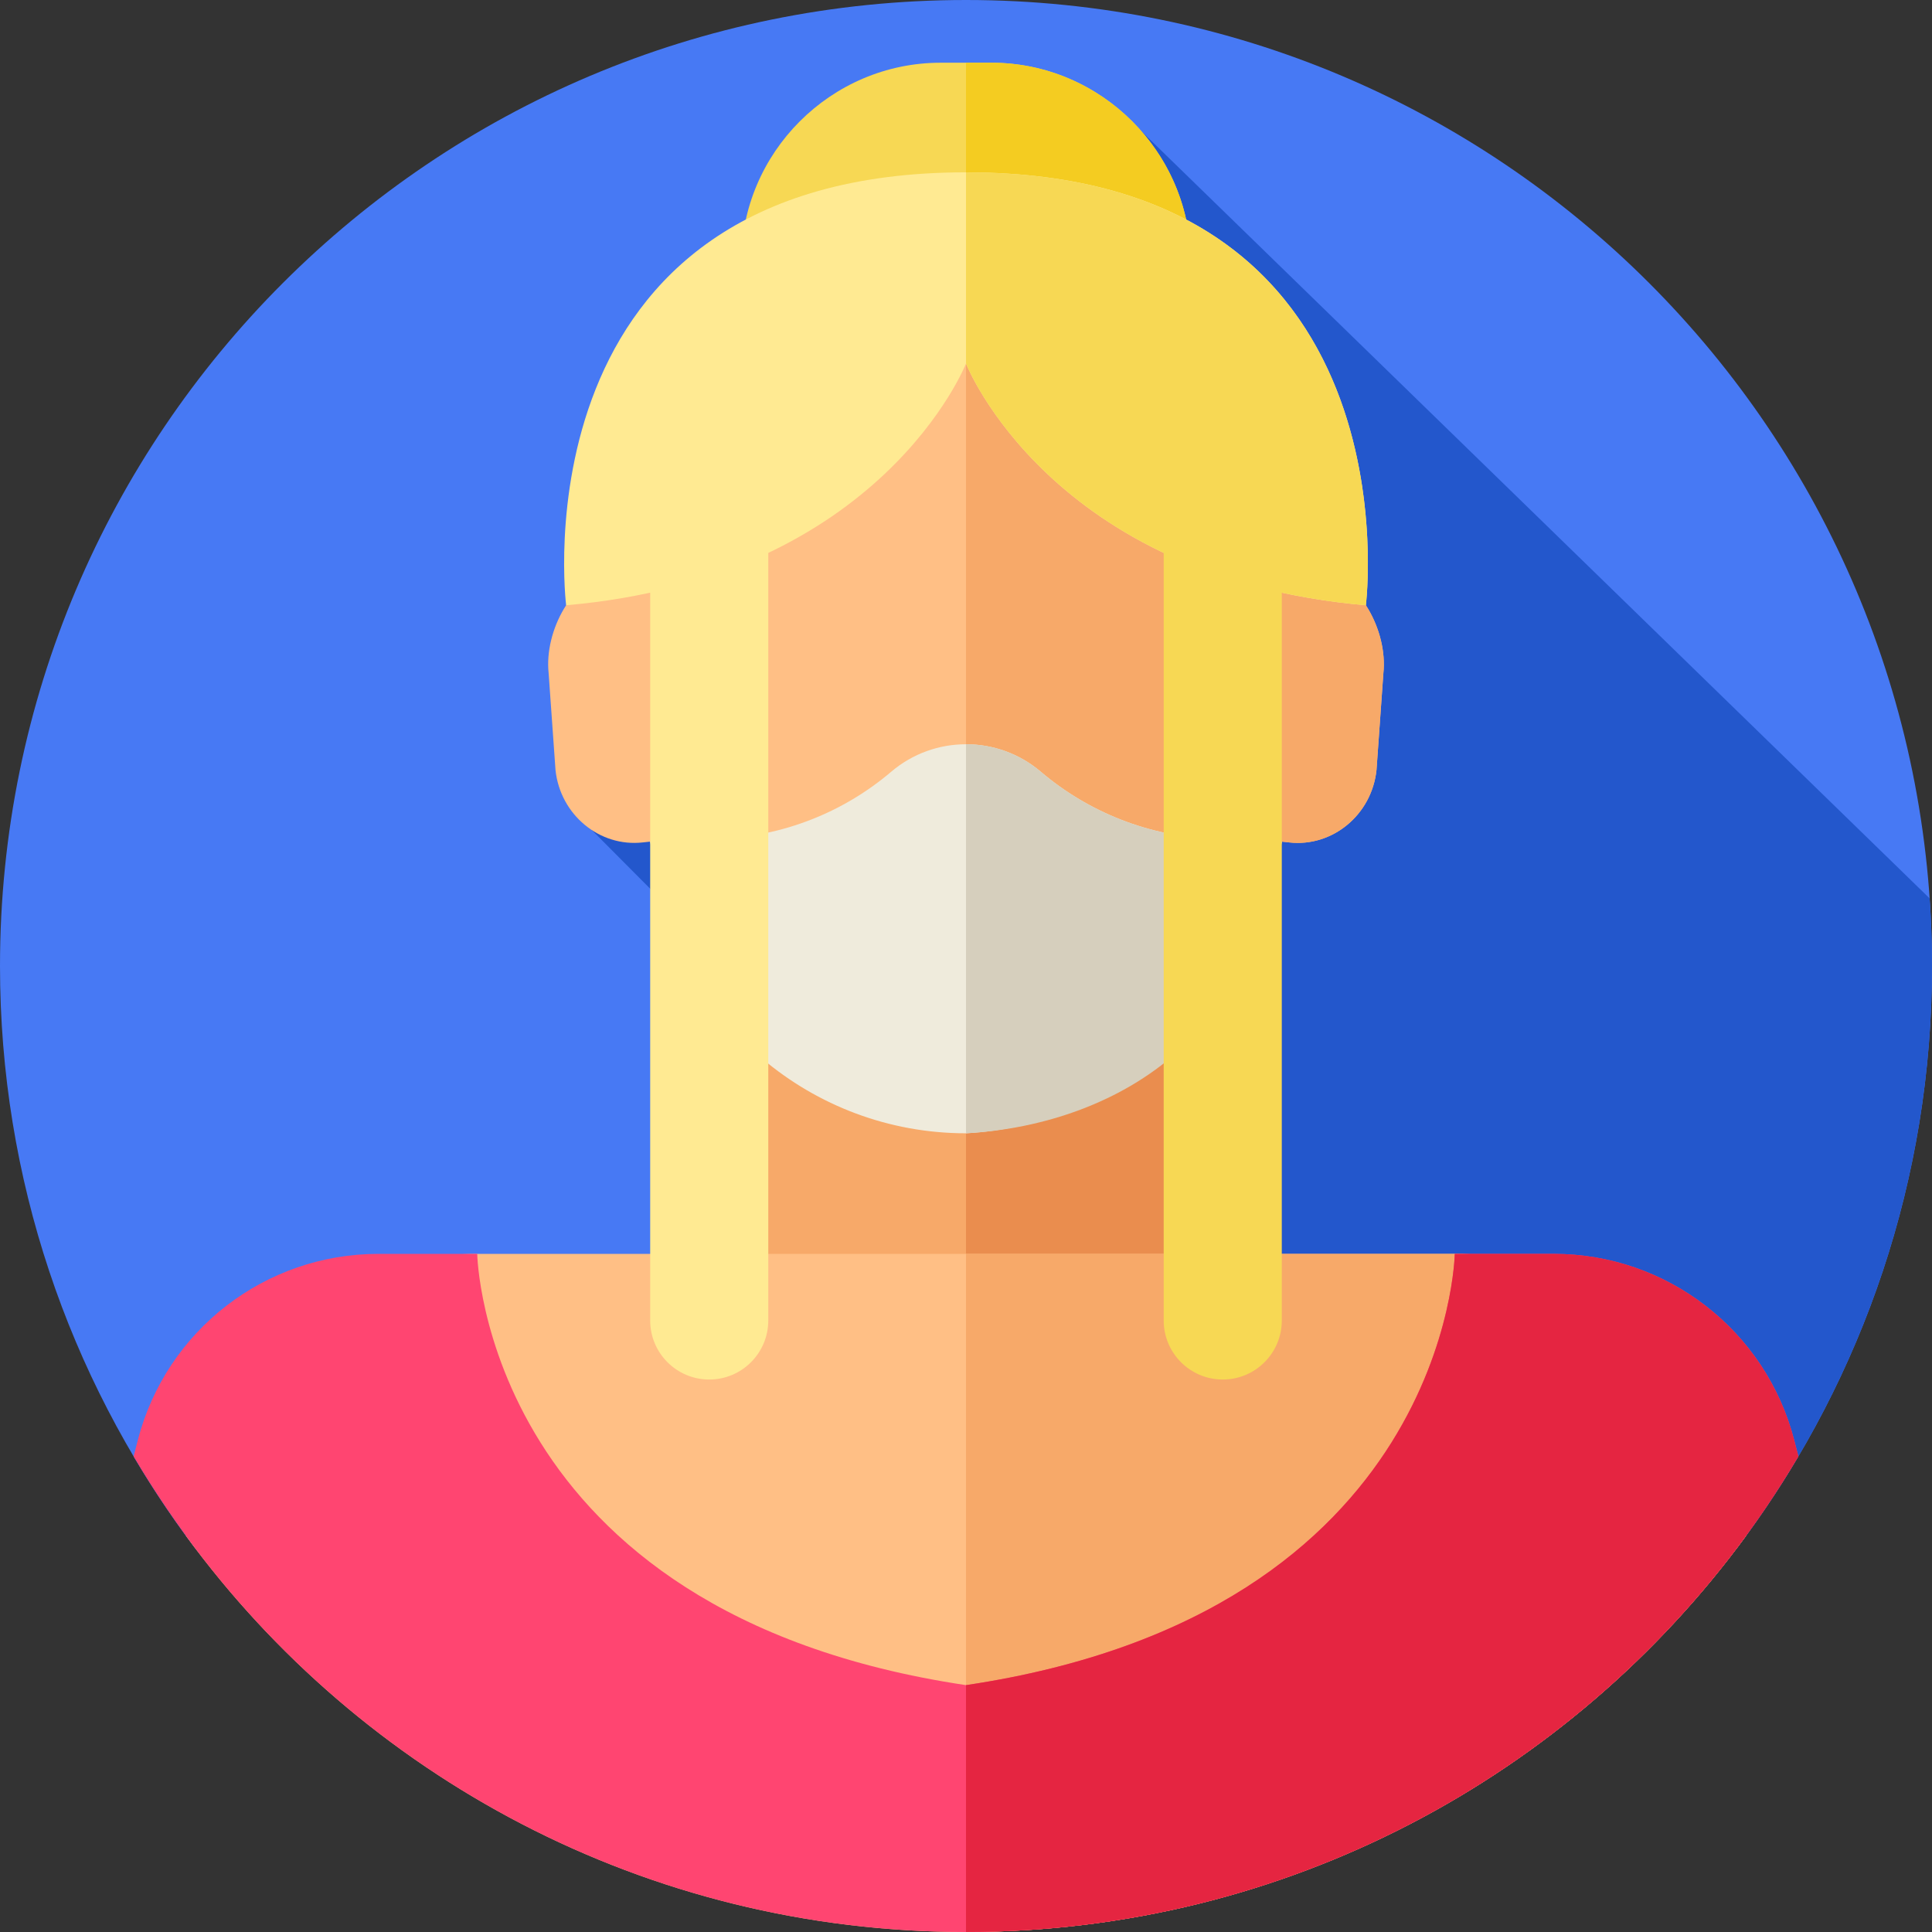 <svg id="Layer_1" enable-background="new 0 0 512 512" height="512" viewBox="0 0 512 512" width="512" xmlns="http://www.w3.org/2000/svg"><rect x="0" y="0" width="512" height="512" fill="#333333" stroke="none"/><g><g><g><path d="m512 256c0 56.5-18.31 108.72-49.31 151.06-46.57 63.62-121.81 39.523-206.69 39.523s-160.12 24.097-206.69-39.523c-31-42.34-49.31-94.56-49.31-151.06 0-141.38 114.62-256 256-256s256 114.62 256 256z" fill="#4779f4"/></g></g><path d="m256 446.583c84.88 0 160.12 24.097 206.69-39.523 31-42.34 49.31-94.56 49.31-151.06 0-6.028-.224-12.003-.634-17.926l-210.831-205.199-143.683 187.111 115.023 115.639-236.465 50.335c.001.001.001.003.002.005 4.293 7.269 8.93 14.311 13.898 21.095 46.57 63.62 121.81 39.523 206.69 39.523z" fill="#2357cc"/><g><path d="m303.576 348.667h-95.153c-6.6 0-12-5.4-12-12v-267.169c0-29.083 23.795-52.879 52.879-52.879h13.396c29.083 0 52.879 23.795 52.879 52.879v267.168c-.001 6.601-5.401 12.001-12.001 12.001z" fill="#f7d854"/><path d="m315.58 69.497v267.17c0 6.6-5.4 12-12 12h-47.58v-332.05h6.7c27.35 0 50.04 21.06 52.63 47.76.17 1.69.25 3.39.25 5.12z" fill="#f4cc21"/><path d="m199.97 260.488h112.06v118.84h-112.06z" fill="#f7a969"/><path d="m256 260.491h56.03v118.84h-56.03z" fill="#ea8d4e"/><path d="m385.54 332.29h-73.51v.002h-112.06v-.002h-73.5c-41.82 0-75.88 33.26-77.16 74.77 46.57 63.62 121.81 104.94 206.69 104.94s160.12-41.32 206.69-104.94c-1.27-41.52-35.32-74.77-77.15-74.77z" fill="#ffbf85"/><path d="m462.69 407.06c-46.57 63.62-121.81 104.94-206.69 104.94v-179.71h129.54c41.83 0 75.88 33.25 77.15 74.77z" fill="#f7a969"/><path d="m349.62 151.149c-3.955-60.043-52.523-82.233-93.62-82.233s-89.666 22.19-93.62 82.233c-10.628 2.055-18.177 15.995-16.988 27.265l1.822 25.648c1.247 11.835 11.65 20.476 23.115 19.19l1.977-.214c23.485 63.063 60.316 69.638 83.694 73.33 23.378-3.692 60.209-10.267 83.694-73.33l1.977.214c11.465 1.286 21.868-7.354 23.115-19.19l1.822-25.648c1.189-11.27-6.36-25.21-16.988-27.265z" fill="#ffbf85"/><path d="m366.609 178.414-1.822 25.648c-1.247 11.835-11.65 20.476-23.115 19.19l-1.977-.214c-8.027 21.528-17.602 36.48-27.664 46.971-19.404 20.242-40.63 23.924-56.03 26.359v-227.452c41.097 0 89.665 22.19 93.62 82.233 10.627 2.055 18.176 15.995 16.988 27.265z" fill="#f7a969"/><path d="m275.826 204.523c-11.431-9.719-28.221-9.719-39.652 0-12.748 10.838-28.758 17.094-45.477 17.771l-18.392.744 1.233 7.414c6.705 40.322 41.586 69.882 82.461 69.882 41.791-2.318 76.381-33.318 83.247-74.606l.447-2.69-18.392-.744c-16.717-.677-32.727-6.933-45.475-17.771z" fill="#efebdc"/><path d="m339.69 223.04-.44 2.69c-3.43 20.65-12.49 39.84-27.22 53.04s-35.13 20.41-56.03 21.56v-103.1c7.06 0 14.12 2.43 19.83 7.29 12.74 10.84 28.75 17.1 45.47 17.77z" fill="#d6cfbd"/><path d="m256 45.667c-120.333 0-105.968 114.731-105.968 114.731 83.699-7.269 105.968-64.065 105.968-64.065s22.269 56.796 105.968 64.064c0 .001 14.365-114.73-105.968-114.73z" fill="#ffea92"/><path d="m361.97 160.4c-18.25-1.59-33.58-5.53-46.39-10.72-45.96-18.62-59.58-53.35-59.58-53.35v-50.66c25.25 0 44.56 5.05 59.33 13.04 55.61 30.05 46.64 101.69 46.64 101.69z" fill="#f7d854"/><path d="m187.954 365.589c-8.642 0-15.648-7.006-15.648-15.648v-208.108h31.296v208.107c0 8.643-7.006 15.649-15.648 15.649z" fill="#ffea92"/><path d="m324.042 365.589c-8.642 0-15.648-7.006-15.648-15.648v-208.108h31.296v208.107c0 8.643-7.006 15.649-15.648 15.649z" fill="#f7d854"/><path d="m476.59 385.96c-44.53 75.44-126.65 126.04-220.59 126.04s-176.06-50.6-220.59-126.04l1.12-4.34c7.53-29.05 33.73-49.33 63.74-49.33h26.2s1.53 95.19 129.53 114.29c128-19.1 129.53-114.29 129.53-114.29h26.2c30.01 0 56.21 20.28 63.74 49.33z" fill="#ff4571"/><path d="m476.59 385.96c-44.53 75.44-126.65 126.04-220.59 126.04v-65.42c128-19.1 129.53-114.29 129.53-114.29h26.2c30.01 0 56.21 20.28 63.74 49.33z" fill="#e52541"/></g></g></svg>